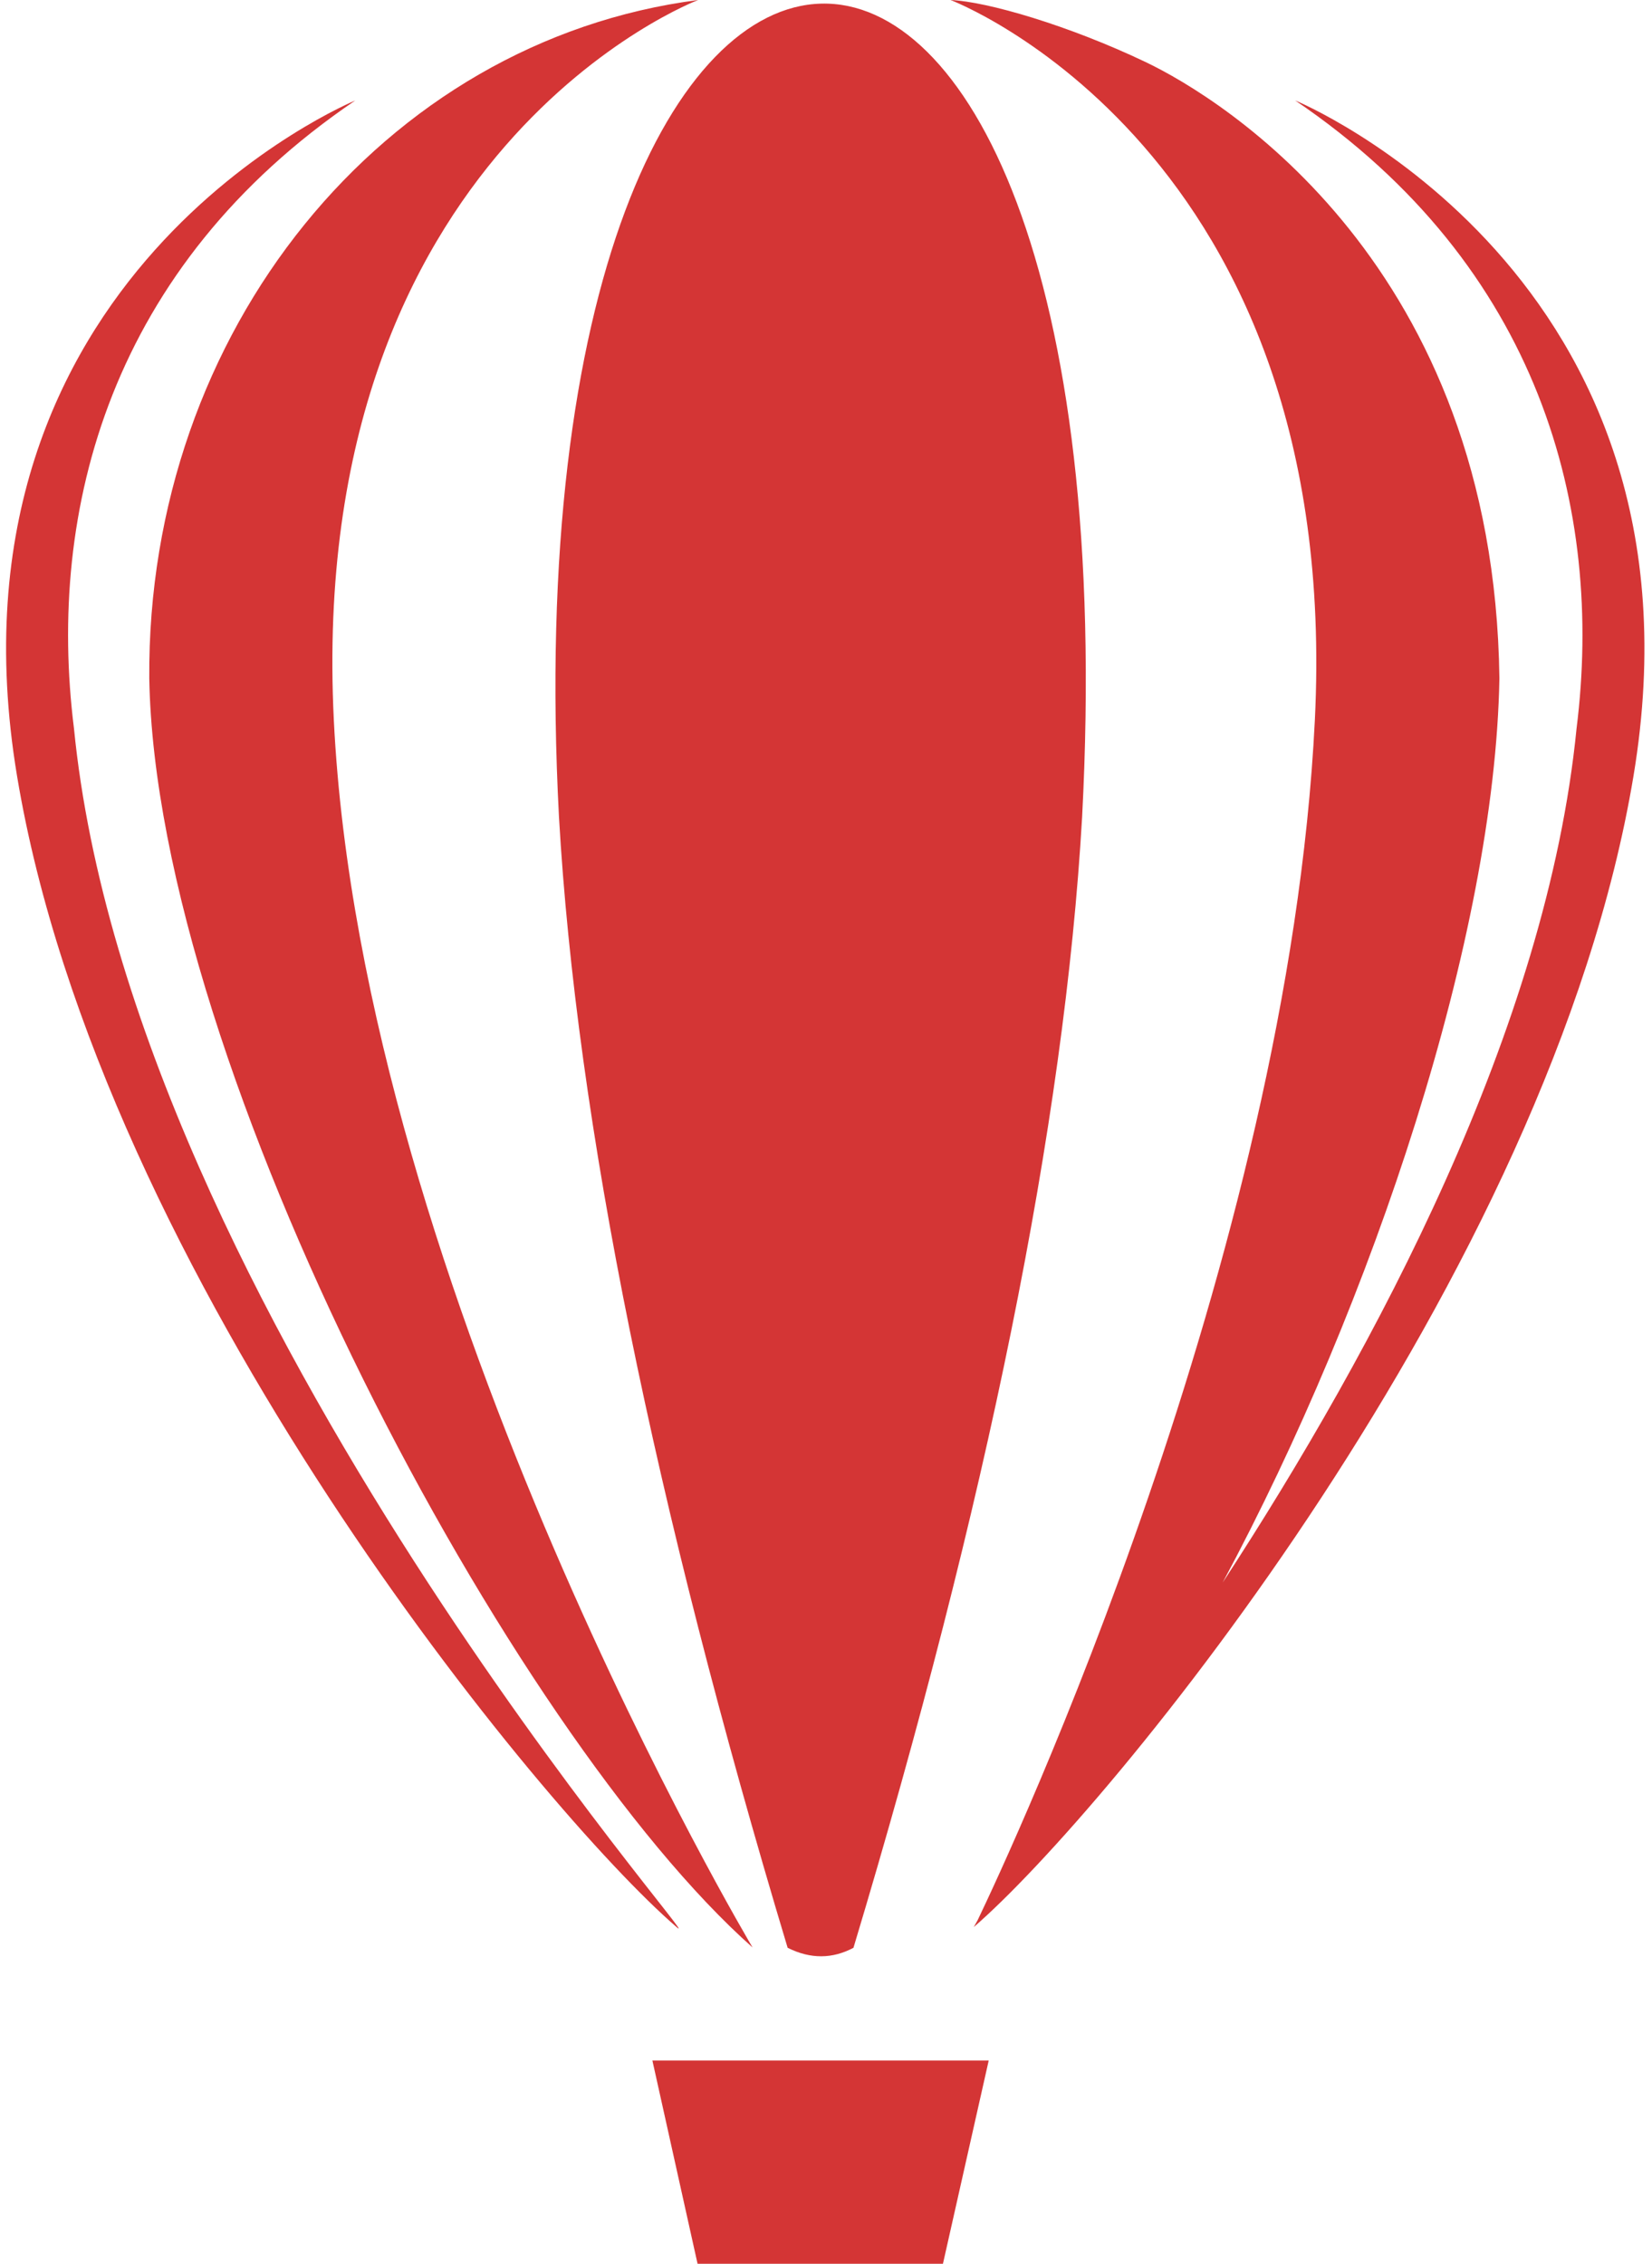 <svg xmlns="http://www.w3.org/2000/svg" width="0.73em" height="1em" viewBox="0 0 371 512">
    <path fill="#d43535" fill-rule="evenodd"
        d="M146.223 466.036h76.088L211.958 512H156.44zM125.086 184.75c3.963 69.13 21.56 155.517 51.734 255.783c5.217 2.613 10.172 2.513 14.893 0c30.165-100.232 47.762-186.598 51.73-255.717C256.5-64 112.333-57 125.086 184.75M156.575 0s-88.82 33.616-82.426 162.911c6.393 129.294 94.737 277.552 94.737 277.552C114.499 392.21 33.944 241.888 32.392 153.43C31.833 75 85.232 9.23 156.575 0M15.359 164.78c12.983 131.286 146.89 280.752 136.2 270.948C121.74 410.012 21.337 288.932 2.47 175.474C-16.397 62.017 79.01 22.72 79.01 22.72C23.63 60.267 9.144 115.214 15.36 164.781m204.447 269.51c7.286-15.18 70.27-149.583 76.293-271.379C302.492 33.616 213.673 0 213.673 0c8.28.352 26.71 5.728 44.108 14.02c17.398 8.291 78.877 46.067 80.074 139.41c-1.02 58.11-28.473 140.87-62.608 204.5c34.576-53.026 73.373-125.5 80.062-193.15c6.216-49.566-8.27-104.513-63.65-142.06c0 0 95.406 39.297 76.54 152.754C349.33 288.932 248.747 410.132 218.93 435.848z"
        clip-rule="evenodd" />
</svg>